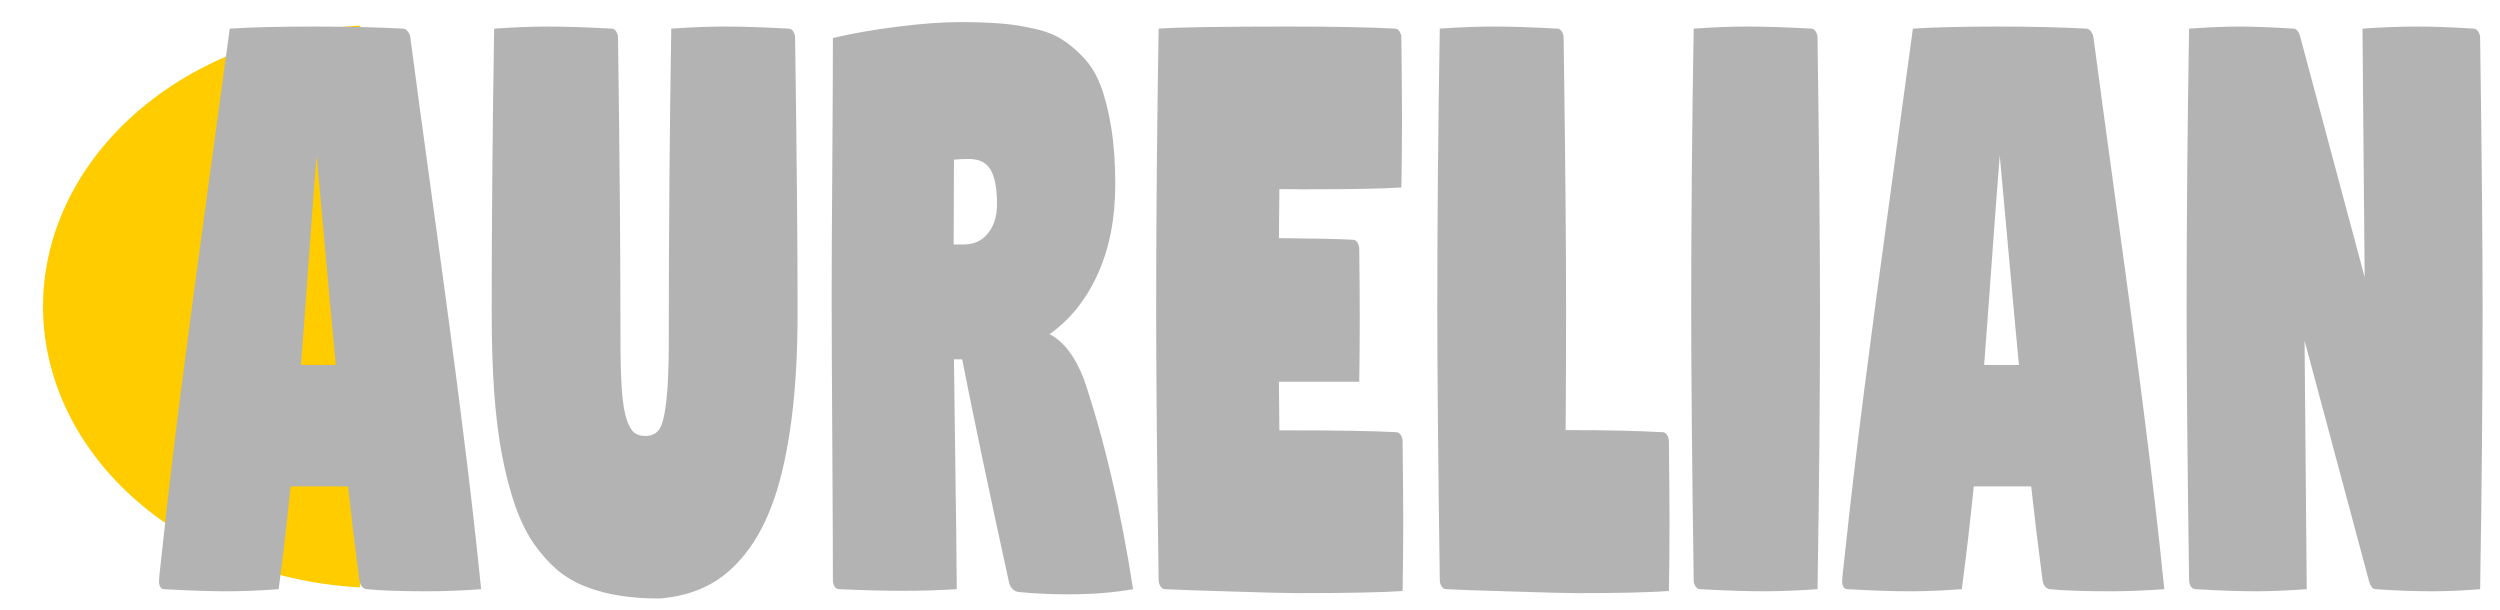 <?xml version="1.0" encoding="UTF-8" standalone="no"?>
<!-- Created with Inkscape (http://www.inkscape.org/) -->

<svg
   width="1230"
   height="300"
   viewBox="0 0 325.437 79.375"
   version="1.1"
   id="svg5"
   sodipodi:docname="aurelian-logo-font.svg"
   inkscape:version="1.1.2 (0a00cf5339, 2022-02-04)"
   xmlns:inkscape="http://www.inkscape.org/namespaces/inkscape"
   xmlns:sodipodi="http://sodipodi.sourceforge.net/DTD/sodipodi-0.dtd"
   xmlns="http://www.w3.org/2000/svg"
   xmlns:svg="http://www.w3.org/2000/svg">
  <sodipodi:namedview
     id="namedview7"
     pagecolor="#ffffff"
     bordercolor="#666666"
     borderopacity="1.0"
     inkscape:pageshadow="2"
     inkscape:pageopacity="0.0"
     inkscape:pagecheckerboard="false"
     inkscape:document-units="mm"
     showgrid="false"
     units="px"
     width="1230px"
     inkscape:zoom="0.97764854"
     inkscape:cx="590.19164"
     inkscape:cy="104.33197"
     inkscape:window-width="1920"
     inkscape:window-height="907"
     inkscape:window-x="0"
     inkscape:window-y="0"
     inkscape:window-maximized="1"
     inkscape:current-layer="layer3" />
  <defs
     id="defs2" />
  <g
     inkscape:groupmode="layer"
     id="layer1"
     inkscape:label="Logo"
     style="display:inline">
    <path
       id="path26947"
       style="fill:#ffcc00;stroke-width:0.413"
       d="M 46.875,3.338 A 44.093,36.65 0 0 0 5.602,39.9 44.093,36.65 0 0 0 46.875,76.462 Z" />
  </g>
  <g
     inkscape:groupmode="layer"
     id="layer3"
     inkscape:label="Text"
     style="display:inline">
    <g
       aria-label="AURELIAN"
       transform="scale(0.814,1.228)"
       id="text1748"
       style="font-size:101.409px;line-height:1.25;font-family:Digitalt;-inkscape-font-specification:'Digitalt, Normal';fill:#b3b3b3;stroke-width:2.535">
      <path
         d="m 25.426,61.639 q 0,-0.396 0.47,-3.095 1.312,-8.145 2.996,-16.86 1.684,-8.74 4.357,-21.663 2.674,-12.948 3.491,-16.984 4.952,-0.223 13.617,-0.223 8.071,0 14.112,0.223 0.396,0 0.743,0.297 0.347,0.272 0.421,0.693 1.089,5.521 3.689,18.049 2.624,12.528 4.456,22.158 1.857,9.606 3.169,18.222 -4.679,0.223 -8.616,0.223 -6.313,0 -9.705,-0.223 -0.421,-0.025 -0.767,-0.297 -0.322,-0.297 -0.396,-0.693 -1.114,-5.694 -1.807,-9.903 h -9.185 q -0.792,5.298 -1.906,10.894 -4.754,0.223 -8.195,0.223 -4.11,0 -10.126,-0.223 -0.371,0 -0.594,-0.223 -0.223,-0.248 -0.223,-0.594 z M 48.129,38.688 h 5.571 Q 53.106,34.628 52.091,27.126 51.076,19.6 50.63,16.48 50.135,20.516 49.318,28.067 48.501,35.594 48.129,38.688 Z"
         id="path3624" />
      <path
         d="m 78.631,33.118 q 0,-14.236 0.396,-30.081 4.704,-0.223 8.665,-0.223 4.085,0 10.151,0.223 0.396,0 0.693,0.297 0.297,0.297 0.297,0.693 0.396,18.618 0.396,32.086 0,3.243 0.223,5.273 0.223,2.03 0.768,3.095 0.545,1.04 1.213,1.386 0.668,0.347 1.758,0.347 1.461,0 2.203,-0.668 0.743,-0.668 1.139,-2.872 0.421,-2.228 0.421,-6.586 0,-17.207 0.396,-33.052 4.729,-0.223 8.665,-0.223 4.085,0 10.151,0.223 0.396,0 0.693,0.297 0.297,0.297 0.297,0.693 0.396,18.618 0.396,29.091 0,6.363 -0.966,11.314 -0.966,4.952 -2.773,8.442 -1.807,3.466 -4.555,5.769 -2.723,2.303 -6.115,3.441 -3.392,1.139 -7.675,1.362 -3.491,0 -6.289,-0.297 -2.798,-0.272 -5.422,-0.941 -2.624,-0.668 -4.63,-1.783 -2.005,-1.139 -3.763,-2.798 Q 83.633,55.945 82.419,53.667 81.206,51.365 80.315,48.369 79.448,45.373 79.028,41.585 78.631,37.772 78.631,33.118 Z"
         id="path3626" />
      <path
         d="m 133,31.459 q 0,-4.952 0.099,-13.716 0.099,-8.764 0.099,-13.716 4.952,-0.767 10.522,-1.213 5.595,-0.47 9.779,-0.47 3.615,0 6.066,0.124 2.451,0.099 5.273,0.495 2.847,0.371 4.679,1.089 1.832,0.718 3.664,1.981 1.832,1.263 2.847,3.07 1.04,1.807 1.684,4.432 0.644,2.624 0.644,6.016 0,5.372 -2.773,9.458 -2.773,4.085 -7.725,6.412 3.367,1.164 5.472,4.754 4.927,9.68 7.873,22.282 -4.555,0.545 -10.374,0.545 -4.209,0 -7.947,-0.248 -0.47,-0.025 -0.916,-0.297 -0.446,-0.272 -0.594,-0.693 -4.828,-14.657 -7.502,-23.669 h -1.312 q 0.05,2.773 0.223,11.364 0.198,8.591 0.223,12.998 -4.06,0.173 -8.69,0.173 -4.184,0 -10.126,-0.173 -0.421,0 -0.718,-0.272 -0.272,-0.297 -0.272,-0.718 0,-4.58 -0.099,-14.781 -0.099,-10.2 -0.099,-15.226 z m 19.509,-5.546 h 1.684 q 2.352,0 3.788,-1.164 1.461,-1.188 1.461,-3.12 0,-2.426 -0.99,-3.59 -0.99,-1.188 -3.516,-1.188 -1.287,0 -2.377,0.074 -0.05,5.793 -0.05,8.987 z"
         id="path3628" />
      <path
         d="m 184.893,32.746 q 0,-13.865 0.396,-29.71 4.704,-0.223 20.549,-0.223 11.215,0 17.281,0.223 0.396,0 0.693,0.297 0.297,0.297 0.297,0.693 0.099,6.041 0.099,8.566 0,3.887 -0.099,7.279 -4.184,0.198 -15.746,0.198 -2.08,0 -3.763,-0.025 -0.05,3.417 -0.074,5.199 8.863,0.05 11.859,0.173 0.396,0 0.693,0.297 0.297,0.297 0.297,0.693 0.074,4.06 0.074,7.452 0,3.045 -0.074,6.61 h -12.849 q 0.025,1.733 0.074,5.15 h 1.188 q 12.131,0 17.529,0.198 0.396,0 0.693,0.297 0.297,0.297 0.297,0.693 0.099,6.041 0.099,8.566 0,3.887 -0.099,7.279 -4.704,0.223 -16.984,0.223 -2.451,0 -10.448,-0.173 -7.972,-0.149 -10.596,-0.248 -0.396,0 -0.693,-0.297 -0.297,-0.297 -0.297,-0.693 -0.396,-18.618 -0.396,-28.719 z"
         id="path3630" />
      <path
         d="m 229.854,32.746 q 0,-13.865 0.396,-29.71 4.704,-0.223 8.665,-0.223 4.085,0 10.151,0.223 0.396,0 0.693,0.297 0.297,0.297 0.297,0.693 0.396,18.618 0.396,28.719 0,6.586 -0.074,12.849 h 0.421 q 9.037,0 15.102,0.223 0.396,0 0.693,0.297 0.297,0.297 0.297,0.693 0.099,6.041 0.099,8.566 0,3.887 -0.099,7.279 -4.704,0.223 -14.607,0.223 -2.451,0 -10.448,-0.173 -7.972,-0.149 -10.596,-0.248 -0.396,0 -0.693,-0.297 -0.297,-0.297 -0.297,-0.693 -0.396,-18.618 -0.396,-28.719 z"
         id="path3632" />
      <path
         d="m 270.457,32.746 q 0,-13.865 0.396,-29.71 4.704,-0.223 8.665,-0.223 4.085,0 10.151,0.223 0.396,0 0.693,0.297 0.297,0.297 0.297,0.693 0.396,18.618 0.396,28.719 0,13.865 -0.396,29.71 -4.704,0.223 -8.665,0.223 -4.085,0 -10.151,-0.223 -0.396,0 -0.693,-0.297 -0.297,-0.297 -0.297,-0.693 -0.396,-18.618 -0.396,-28.719 z"
         id="path3634" />
      <path
         d="m 294.596,61.639 q 0,-0.396 0.47,-3.095 1.312,-8.145 2.996,-16.86 1.684,-8.74 4.357,-21.663 2.674,-12.948 3.491,-16.984 4.952,-0.223 13.617,-0.223 8.071,0 14.112,0.223 0.396,0 0.743,0.297 0.347,0.272 0.421,0.693 1.089,5.521 3.689,18.049 2.624,12.528 4.456,22.158 1.857,9.606 3.169,18.222 -4.679,0.223 -8.616,0.223 -6.313,0 -9.705,-0.223 -0.421,-0.025 -0.767,-0.297 -0.322,-0.297 -0.396,-0.693 -1.114,-5.694 -1.807,-9.903 h -9.185 q -0.792,5.298 -1.906,10.894 -4.754,0.223 -8.195,0.223 -4.11,0 -10.126,-0.223 -0.371,0 -0.594,-0.223 -0.223,-0.248 -0.223,-0.594 z m 22.703,-22.951 h 5.571 q -0.594,-4.06 -1.609,-11.562 -1.015,-7.526 -1.461,-10.646 -0.495,4.036 -1.312,11.587 -0.817,7.526 -1.188,10.621 z"
         id="path3636" />
      <path
         d="m 349.683,32.746 q 0,-13.865 0.396,-29.71 4.704,-0.223 8.17,-0.223 2.946,0 8.566,0.223 0.718,0.025 1.089,0.99 L 378.154,29.379 377.808,3.037 q 4.729,-0.223 8.665,-0.223 3.862,0 9.16,0.223 0.421,0.025 0.693,0.322 0.297,0.272 0.297,0.668 0.396,18.618 0.396,28.719 0,13.865 -0.396,29.71 -4.11,0.223 -7.675,0.223 -4.234,0 -9.061,-0.223 -0.743,-0.025 -1.089,-0.99 l -10.25,-25.352 0.347,26.343 q -4.704,0.223 -8.17,0.223 -3.912,0 -9.656,-0.223 -0.421,-0.025 -0.718,-0.297 -0.272,-0.297 -0.272,-0.693 -0.396,-18.618 -0.396,-28.719 z"
         id="path3638" />
    </g>
  </g>
</svg>
